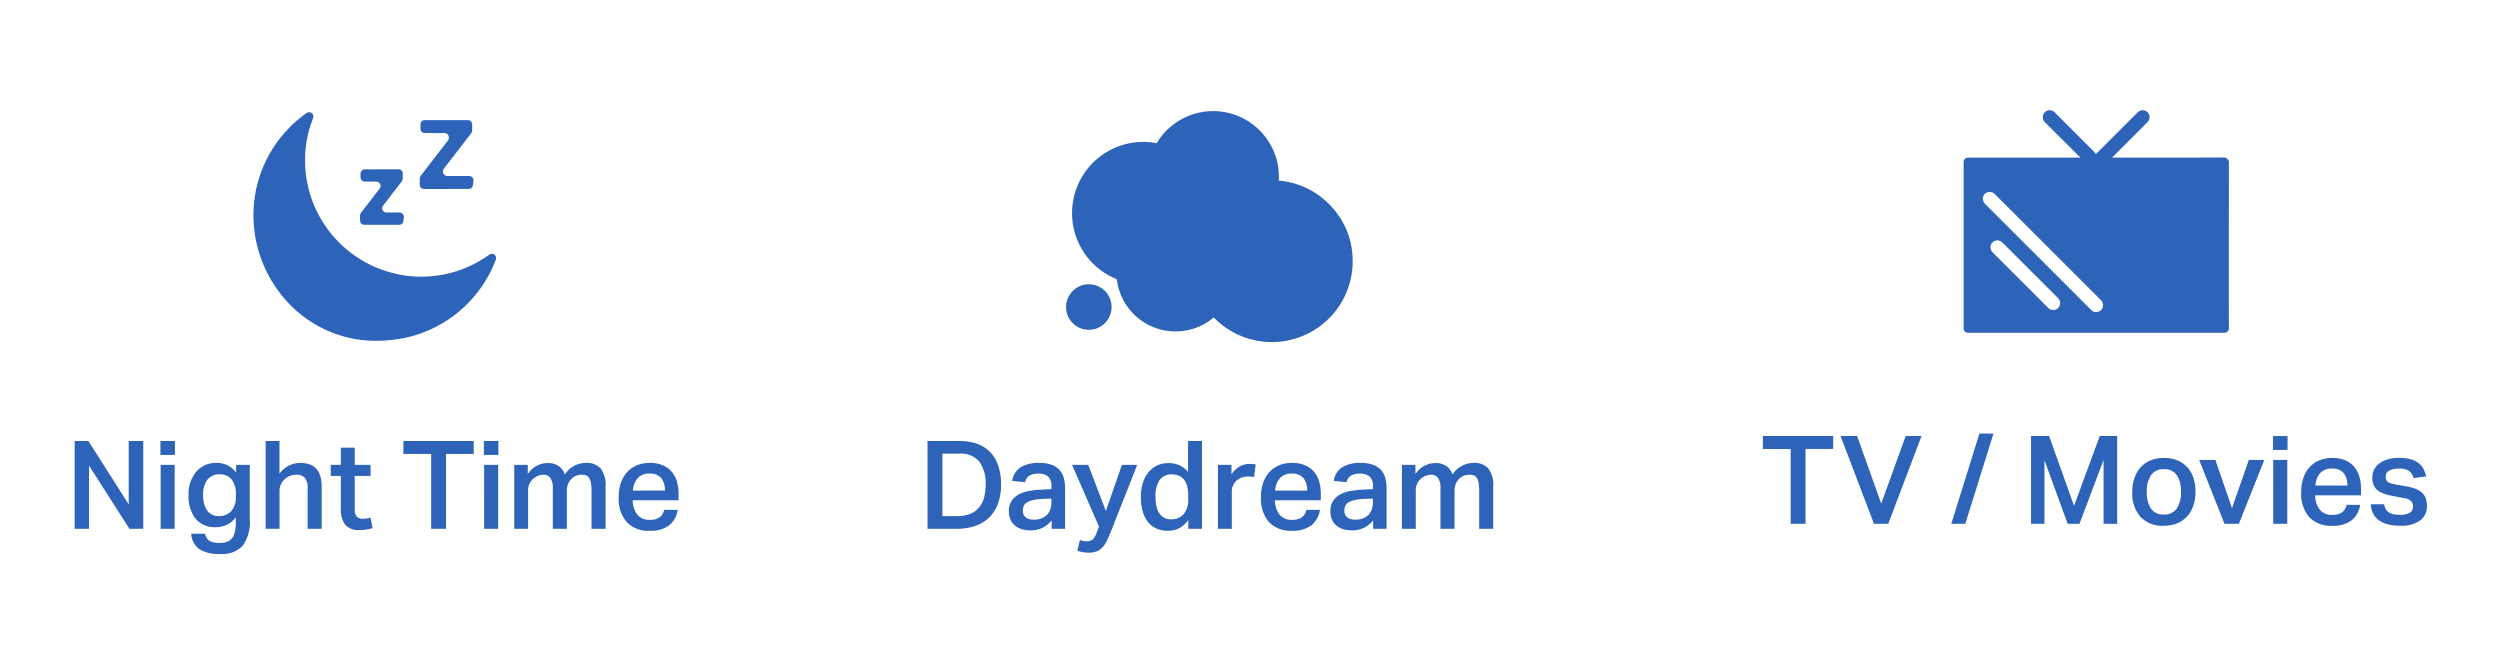 <svg xmlns="http://www.w3.org/2000/svg" xmlns:xlink="http://www.w3.org/1999/xlink" width="356" height="95" viewBox="0 0 356 95">
  <defs>
    <clipPath id="clip-afghan-kush-activities">
      <rect width="356" height="95"/>
    </clipPath>
  </defs>
  <g id="afghan-kush-activities" clip-path="url(#clip-afghan-kush-activities)">
    <g id="Group_107" data-name="Group 107" transform="translate(-3981.622 -1142.389)">
      <g id="Group_101" data-name="Group 101">
        <path id="Path_150" data-name="Path 150" d="M4.288-10.658H.333V-12.5h10.01v1.838H6.405V0H4.288ZM13.756-12.5l3.43,9.625L20.668-12.5h2.258L18.183,0h-2.03l-4.76-12.5ZM27.161,0l4.008-12.846h2L29.156,0ZM38.519-12.5h2.573l3.553,9.94L48.3-12.5h2.485V0H48.845V-9.083L45.415,0h-1.68L40.427-9.065V0H38.519ZM57.438-1.33A2.071,2.071,0,0,0,59.284-2.2a4.182,4.182,0,0,0,.586-2.371,4.1,4.1,0,0,0-.586-2.345,2.078,2.078,0,0,0-1.846-.858,2.071,2.071,0,0,0-1.846.866A4.111,4.111,0,0,0,55-4.568a4.291,4.291,0,0,0,.569,2.363A2.055,2.055,0,0,0,57.438-1.33ZM57.42.28A4.3,4.3,0,0,1,54.112-.98,5.046,5.046,0,0,1,52.94-4.55a6.063,6.063,0,0,1,.306-1.978A4.273,4.273,0,0,1,54.13-8.05a3.958,3.958,0,0,1,1.418-.98,4.921,4.921,0,0,1,1.908-.35,4.863,4.863,0,0,1,1.925.359,3.966,3.966,0,0,1,1.409.989,4.149,4.149,0,0,1,.858,1.514,6.2,6.2,0,0,1,.289,1.934A6.028,6.028,0,0,1,61.6-2.494a4.273,4.273,0,0,1-.936,1.523,3.917,3.917,0,0,1-1.426.936A5.051,5.051,0,0,1,57.42.28ZM64.77-9.1l2.363,6.86,2.4-6.86h2.205L68.113,0H66.065L62.46-9.1Zm10.273-3.4v1.978H72.978V-12.5Zm-.035,3.4V0h-2V-9.1ZM85.386-2.7A3.465,3.465,0,0,1,84.179-.5,4.3,4.3,0,0,1,81.414.28a4.215,4.215,0,0,1-3.3-1.251A5.082,5.082,0,0,1,76.986-4.5,6.2,6.2,0,0,1,77.31-6.58a4.294,4.294,0,0,1,.91-1.531,3.862,3.862,0,0,1,1.4-.945,4.811,4.811,0,0,1,1.794-.324,4.676,4.676,0,0,1,1.82.324,3.4,3.4,0,0,1,1.278.91,3.767,3.767,0,0,1,.753,1.4,6.27,6.27,0,0,1,.245,1.811v.875H78.981a3.362,3.362,0,0,0,.63,2.013,2.136,2.136,0,0,0,1.8.77,2.287,2.287,0,0,0,1.418-.368,1.786,1.786,0,0,0,.63-1.05Zm-1.82-2.748a2.728,2.728,0,0,0-.525-1.768,2.038,2.038,0,0,0-1.68-.648,2.119,2.119,0,0,0-1.68.656,2.935,2.935,0,0,0-.665,1.759Zm5.25,2.66a1.672,1.672,0,0,0,.245.744,1.52,1.52,0,0,0,.481.464,1.846,1.846,0,0,0,.674.236,5.238,5.238,0,0,0,.823.061,2.632,2.632,0,0,0,1.435-.3.99.99,0,0,0,.438-.875,1.139,1.139,0,0,0-.271-.77,1.891,1.891,0,0,0-1.111-.455q-1.085-.193-1.908-.368a5.1,5.1,0,0,1-1.383-.481,2.114,2.114,0,0,1-.84-.788,2.591,2.591,0,0,1-.28-1.3,2.365,2.365,0,0,1,.28-1.146,2.592,2.592,0,0,1,.779-.875,3.734,3.734,0,0,1,1.19-.551,5.63,5.63,0,0,1,1.514-.193,6.188,6.188,0,0,1,1.75.21,3.159,3.159,0,0,1,1.138.578,2.525,2.525,0,0,1,.665.84,4.813,4.813,0,0,1,.35,1L93-6.51a1.972,1.972,0,0,0-.639-1.015,2.364,2.364,0,0,0-1.426-.333,3.522,3.522,0,0,0-.945.105,1.9,1.9,0,0,0-.586.263.828.828,0,0,0-.3.35,1.01,1.01,0,0,0-.079.385,1.453,1.453,0,0,0,.07.49.634.634,0,0,0,.254.315,1.754,1.754,0,0,0,.5.21q.315.088.788.175l1.138.193a7.478,7.478,0,0,1,1.514.4,2.866,2.866,0,0,1,.963.6,1.94,1.94,0,0,1,.5.831,3.689,3.689,0,0,1,.14,1.05,2.448,2.448,0,0,1-.945,2,4.522,4.522,0,0,1-2.87.761A7.528,7.528,0,0,1,89.56.131a4.069,4.069,0,0,1-1.3-.5A2.765,2.765,0,0,1,87.32-1.3a3.156,3.156,0,0,1-.411-1.479Z" transform="translate(4232.323 1216.98)" fill="#2d64ba"/>
      </g>
      <g id="Group_102" data-name="Group 102">
        <path id="Path_149" data-name="Path 149" d="M5.5-1.8a5.017,5.017,0,0,0,1.881-.315,3.2,3.2,0,0,0,1.278-.91A3.716,3.716,0,0,0,9.38-4.445,6.963,6.963,0,0,0,9.608-6.3a5.27,5.27,0,0,0-.875-3.229,3.359,3.359,0,0,0-2.87-1.164H3.448V-1.8ZM5.845-12.5a7.668,7.668,0,0,1,2.485.376A4.793,4.793,0,0,1,10.2-10.973a5.079,5.079,0,0,1,1.181,1.934A8.166,8.166,0,0,1,11.8-6.318a7.866,7.866,0,0,1-.438,2.739A5.235,5.235,0,0,1,10.1-1.6a5.284,5.284,0,0,1-2,1.2A8.248,8.248,0,0,1,5.425,0H1.33V-12.5ZM17.693-4.253a7.962,7.962,0,0,0-1.444.193A2.47,2.47,0,0,0,15.4-3.7a1.044,1.044,0,0,0-.394.508,1.953,1.953,0,0,0-.1.621,1.173,1.173,0,0,0,.376.928,1.632,1.632,0,0,0,1.111.333,2.561,2.561,0,0,0,1.943-.665,2.514,2.514,0,0,0,.63-1.8v-.525ZM19.006-1.19A4.236,4.236,0,0,1,17.763-.175a3.67,3.67,0,0,1-1.785.4A4.225,4.225,0,0,1,14.771.061a2.787,2.787,0,0,1-.971-.5,2.3,2.3,0,0,1-.648-.849A2.9,2.9,0,0,1,12.916-2.5a2.571,2.571,0,0,1,.42-1.531,2.9,2.9,0,0,1,1.094-.919,5.223,5.223,0,0,1,1.514-.464,14.89,14.89,0,0,1,1.68-.166l1.348-.07v-.385a1.728,1.728,0,0,0-.5-1.426,2.043,2.043,0,0,0-1.3-.394,2.4,2.4,0,0,0-1.374.315,1.482,1.482,0,0,0-.586.91l-1.82-.193A2.765,2.765,0,0,1,14.6-8.768a4.894,4.894,0,0,1,2.643-.613,4.926,4.926,0,0,1,1.794.28,2.814,2.814,0,0,1,1.129.77,2.783,2.783,0,0,1,.586,1.164,6.169,6.169,0,0,1,.166,1.479V0H19.006Zm4.025,2.8a2.935,2.935,0,0,0,1,.158,1.228,1.228,0,0,0,.823-.254,2.356,2.356,0,0,0,.56-.954l.333-.875L21.911-9.1h2.31l2.5,6.563L29.016-9.1h2.17L27.564.088q-.315.805-.6,1.418a4.579,4.579,0,0,1-.63,1.033,2.324,2.324,0,0,1-.831.639,2.848,2.848,0,0,1-1.181.219,5.36,5.36,0,0,1-.84-.061,5.6,5.6,0,0,1-.823-.2ZM38.449-4.743a4.884,4.884,0,0,0-.184-1.444,2.344,2.344,0,0,0-.508-.928,1.872,1.872,0,0,0-.753-.49,2.73,2.73,0,0,0-.9-.149,2.025,2.025,0,0,0-1.706.788,3.921,3.921,0,0,0-.6,2.4A5.75,5.75,0,0,0,33.96-3.08a2.737,2.737,0,0,0,.473,1,1.844,1.844,0,0,0,.709.56,2.171,2.171,0,0,0,.875.175,2.316,2.316,0,0,0,1.759-.709,3.122,3.122,0,0,0,.674-2.214Zm.018,3.483A3.866,3.866,0,0,1,37.2-.105,3.412,3.412,0,0,1,35.544.28a3.834,3.834,0,0,1-1.7-.35,3.208,3.208,0,0,1-1.19-.989,4.474,4.474,0,0,1-.709-1.523,7.548,7.548,0,0,1-.236-1.951A6.823,6.823,0,0,1,31.956-6.4,4.617,4.617,0,0,1,32.674-7.9a3.628,3.628,0,0,1,1.164-1.024,3.522,3.522,0,0,1,1.6-.42,2.339,2.339,0,0,1,.35-.009q.175.009.368.026a3.7,3.7,0,0,1,1.181.341,3.319,3.319,0,0,1,1.094.9V-12.5h1.978V0H38.467ZM44.61-9.1v1.348a3.41,3.41,0,0,1,1.138-1.1,2.784,2.784,0,0,1,1.418-.385q.3,0,.5.017t.394.053L47.83-7.35a2.253,2.253,0,0,0-.42-.07q-.228-.018-.473-.018a2.428,2.428,0,0,0-.98.184,2.206,2.206,0,0,0-.709.481,2.033,2.033,0,0,0-.438.674,2.055,2.055,0,0,0-.149.761V0H42.684V-9.1ZM57.21-2.7A3.465,3.465,0,0,1,56-.5,4.3,4.3,0,0,1,53.237.28a4.215,4.215,0,0,1-3.3-1.251A5.082,5.082,0,0,1,48.81-4.5a6.2,6.2,0,0,1,.324-2.083,4.294,4.294,0,0,1,.91-1.531,3.862,3.862,0,0,1,1.4-.945,4.811,4.811,0,0,1,1.794-.324,4.676,4.676,0,0,1,1.82.324,3.4,3.4,0,0,1,1.278.91,3.767,3.767,0,0,1,.753,1.4,6.269,6.269,0,0,1,.245,1.811v.875H50.8a3.362,3.362,0,0,0,.63,2.013,2.136,2.136,0,0,0,1.8.77,2.287,2.287,0,0,0,1.418-.368,1.786,1.786,0,0,0,.63-1.05ZM55.39-5.443a2.728,2.728,0,0,0-.525-1.768,2.038,2.038,0,0,0-1.68-.648A2.119,2.119,0,0,0,51.5-7.2a2.935,2.935,0,0,0-.665,1.759Zm8.085,1.19a7.962,7.962,0,0,0-1.444.193,2.47,2.47,0,0,0-.849.359,1.044,1.044,0,0,0-.394.508,1.953,1.953,0,0,0-.1.621,1.173,1.173,0,0,0,.376.928,1.632,1.632,0,0,0,1.111.333,2.561,2.561,0,0,0,1.943-.665,2.514,2.514,0,0,0,.63-1.8v-.525ZM64.788-1.19A4.236,4.236,0,0,1,63.545-.175a3.67,3.67,0,0,1-1.785.4A4.225,4.225,0,0,1,60.553.061a2.787,2.787,0,0,1-.971-.5,2.3,2.3,0,0,1-.648-.849A2.9,2.9,0,0,1,58.7-2.5a2.571,2.571,0,0,1,.42-1.531,2.9,2.9,0,0,1,1.094-.919,5.223,5.223,0,0,1,1.514-.464,14.89,14.89,0,0,1,1.68-.166l1.348-.07v-.385a1.728,1.728,0,0,0-.5-1.426,2.043,2.043,0,0,0-1.3-.394,2.4,2.4,0,0,0-1.374.315,1.482,1.482,0,0,0-.586.91l-1.82-.193a2.765,2.765,0,0,1,1.208-1.943A4.894,4.894,0,0,1,63.02-9.38a4.926,4.926,0,0,1,1.794.28,2.814,2.814,0,0,1,1.129.77,2.783,2.783,0,0,1,.586,1.164A6.169,6.169,0,0,1,66.7-5.688V0H64.788Zm6.02-7.91v1.313a3.436,3.436,0,0,1,2.24-1.523,4.487,4.487,0,0,1,.7-.053,2.635,2.635,0,0,1,1.505.464,2.423,2.423,0,0,1,.84,1.164A3.586,3.586,0,0,1,79.069-9.38a2.647,2.647,0,0,1,2.135.805A3.946,3.946,0,0,1,81.886-6V0h-2V-5.46a5.769,5.769,0,0,0-.088-1.1,1.974,1.974,0,0,0-.254-.691.86.86,0,0,0-.429-.35,1.721,1.721,0,0,0-.6-.1,2.126,2.126,0,0,0-.928.193A2.033,2.033,0,0,0,76.925-7a2.213,2.213,0,0,0-.411.709,2.411,2.411,0,0,0-.14.814V0h-2V-5.653a2.636,2.636,0,0,0-.359-1.61,1.209,1.209,0,0,0-.989-.438,2.188,2.188,0,0,0-.63.114,2.257,2.257,0,0,0-.709.376,2.259,2.259,0,0,0-.586.7,2.156,2.156,0,0,0-.245,1.068V0H68.883V-9.1Z" transform="translate(4112.372 1217.689)" fill="#2d64ba"/>
      </g>
      <g id="Group_103" data-name="Group 103">
        <path id="Path_151" data-name="Path 151" d="M1.33-12.5H3.29l5.74,9.03V-12.5H11.1V0H9.135L3.378-9V0H1.33Zm14.281,0v1.978H13.546V-12.5Zm-.035,3.4V0h-2V-9.1ZM19.916.7a1.5,1.5,0,0,0,.621,1.024,2.983,2.983,0,0,0,1.514.289,2.365,2.365,0,0,0,1.3-.315,1.768,1.768,0,0,0,.709-.963,5.784,5.784,0,0,0,.219-1.785v-.613A3.258,3.258,0,0,1,23.049-.6a3.667,3.667,0,0,1-1.663.368,3.47,3.47,0,0,1-2.835-1.208,5.1,5.1,0,0,1-1-3.343A4.945,4.945,0,0,1,18.638-8.12a3.64,3.64,0,0,1,2.905-1.26A3.353,3.353,0,0,1,24.326-8V-9.1h1.943v7.735a5.718,5.718,0,0,1-1.015,3.789,4.034,4.034,0,0,1-3.2,1.164A5.193,5.193,0,0,1,19.085,2.9,2.934,2.934,0,0,1,17.921.7Zm4.375-5.583a3.319,3.319,0,0,0-.6-2.144,2.131,2.131,0,0,0-1.75-.726,2.058,2.058,0,0,0-1.7.761,3.432,3.432,0,0,0-.613,2.2,3.59,3.59,0,0,0,.586,2.2,1.931,1.931,0,0,0,1.636.779,2.263,2.263,0,0,0,1.794-.726A3.014,3.014,0,0,0,24.291-4.6ZM30.5-12.5V-7.84A3.7,3.7,0,0,1,31.843-9a3.605,3.605,0,0,1,1.619-.376q3.045,0,3.045,3.36V0h-2V-5.705a2.317,2.317,0,0,0-.4-1.549,1.521,1.521,0,0,0-1.19-.446,2.471,2.471,0,0,0-.989.193A2.416,2.416,0,0,0,31.169-7a2.28,2.28,0,0,0-.49.726,2.147,2.147,0,0,0-.175.849V0H28.526V-12.5Zm7.3,4.97V-9.1h1.435v-2.45h1.978V-9.1h2.258v1.575H41.214v4.76A1.476,1.476,0,0,0,41.5-1.75a1.094,1.094,0,0,0,.849.315,4.445,4.445,0,0,0,.569-.035,2.829,2.829,0,0,0,.534-.123l.3,1.488a5.722,5.722,0,0,1-1.82.28,2.491,2.491,0,0,1-2.1-.779,3.819,3.819,0,0,1-.6-2.336V-7.525Zm14.3-3.133H48.145V-12.5h10.01v1.838H54.217V0H52.1ZM61.673-12.5v1.978H59.608V-12.5Zm-.035,3.4V0h-2V-9.1Zm4.218,0v1.313A3.436,3.436,0,0,1,68.1-9.31a4.487,4.487,0,0,1,.7-.053A2.635,2.635,0,0,1,70.3-8.9a2.423,2.423,0,0,1,.84,1.164A3.586,3.586,0,0,1,74.116-9.38a2.647,2.647,0,0,1,2.135.805A3.946,3.946,0,0,1,76.933-6V0h-2V-5.46a5.769,5.769,0,0,0-.088-1.1,1.974,1.974,0,0,0-.254-.691.86.86,0,0,0-.429-.35,1.721,1.721,0,0,0-.6-.1,2.126,2.126,0,0,0-.928.193A2.033,2.033,0,0,0,71.972-7a2.213,2.213,0,0,0-.411.709,2.411,2.411,0,0,0-.14.814V0h-2V-5.653a2.636,2.636,0,0,0-.359-1.61,1.209,1.209,0,0,0-.989-.438,2.188,2.188,0,0,0-.63.114,2.257,2.257,0,0,0-.709.376,2.259,2.259,0,0,0-.586.7,2.156,2.156,0,0,0-.245,1.068V0H63.93V-9.1ZM87.206-2.7A3.465,3.465,0,0,1,86-.5,4.3,4.3,0,0,1,83.234.28a4.215,4.215,0,0,1-3.3-1.251A5.082,5.082,0,0,1,78.806-4.5,6.2,6.2,0,0,1,79.13-6.58a4.294,4.294,0,0,1,.91-1.531,3.862,3.862,0,0,1,1.4-.945,4.811,4.811,0,0,1,1.794-.324,4.676,4.676,0,0,1,1.82.324,3.4,3.4,0,0,1,1.278.91,3.767,3.767,0,0,1,.753,1.4,6.27,6.27,0,0,1,.245,1.811v.875H80.8a3.362,3.362,0,0,0,.63,2.013,2.136,2.136,0,0,0,1.8.77,2.287,2.287,0,0,0,1.418-.368,1.786,1.786,0,0,0,.63-1.05Zm-1.82-2.748a2.728,2.728,0,0,0-.525-1.768,2.038,2.038,0,0,0-1.68-.648A2.119,2.119,0,0,0,81.5-7.2a2.935,2.935,0,0,0-.665,1.759Z" transform="translate(3990.921 1217.689)" fill="#2d64ba"/>
      </g>
      <g id="Group_104" data-name="Group 104">
        <path id="Path_59" data-name="Path 59" d="M4034.666,1190.914a17.072,17.072,0,0,1-11.782-5.183,18.2,18.2,0,0,1-5.151-13.53,17.7,17.7,0,0,1,4.945-11.476,16.666,16.666,0,0,1,2.516-2.177.9.9,0,0,1,.326-.162.6.6,0,0,1,.688.806c-.1.3-.218.593-.318.893a16.062,16.062,0,0,0-.8,6.11,16.569,16.569,0,0,0,12.787,15.154,16.105,16.105,0,0,0,4.823.4,16.438,16.438,0,0,0,8.493-3.028.762.762,0,0,1,.507-.189.607.607,0,0,1,.534.8c-.068.212-.159.418-.245.624a17.807,17.807,0,0,1-12.246,10.443A20.635,20.635,0,0,1,4034.666,1190.914Z" fill="#2d64ba"/>
        <path id="Path_60" data-name="Path 60" d="M4045.184,1169.3c-1.01,0-2.021,0-3.031,0a1.183,1.183,0,0,1-.32-.033.529.529,0,0,1-.423-.491,7.989,7.989,0,0,1,0-1.04.808.808,0,0,1,.184-.386c.715-.939,1.437-1.872,2.157-2.807l1.581-2.053a2,2,0,0,0,.122-.168.657.657,0,0,0-.541-.99c-.887.013-1.774.005-2.661,0a1.316,1.316,0,0,1-.32-.032.559.559,0,0,1-.429-.515,6.8,6.8,0,0,1,0-.74.588.588,0,0,1,.533-.549,1.287,1.287,0,0,1,.139,0q3,0,5.992,0a.915.915,0,0,1,.337.06.548.548,0,0,1,.35.5c.014.323.009.648,0,.972a.682.682,0,0,1-.179.393q-1.159,1.5-2.315,3.005-.749.972-1.5,1.943a.639.639,0,0,0-.065.774.628.628,0,0,0,.58.311c.964-.006,1.928,0,2.892,0a2.074,2.074,0,0,1,.208,0,.606.606,0,0,1,.568.662,5.92,5.92,0,0,1-.077.666.59.59,0,0,1-.573.509c-.123.009-.247,0-.37,0Z" fill="#2d64ba"/>
        <path id="Path_61" data-name="Path 61" d="M4035.967,1174.4h-2.361c-.494,0-.715-.222-.719-.722,0-.169.005-.339,0-.509a.819.819,0,0,1,.192-.552q1.248-1.609,2.487-3.225a2.206,2.206,0,0,0,.163-.224.594.594,0,0,0-.384-.889,1.5,1.5,0,0,0-.3-.026c-.471,0-.942-.016-1.412,0a.629.629,0,0,1-.674-.678c0-.131.005-.262,0-.393a.633.633,0,0,1,.675-.679c1.057.011,2.113,0,3.17,0h1.435a1.822,1.822,0,0,1,.208.007.58.58,0,0,1,.521.556c.009.208-.008.417.005.625a.873.873,0,0,1-.206.617c-.8,1.028-1.594,2.063-2.389,3.1-.071.092-.143.182-.21.277a.566.566,0,0,0-.051.632.576.576,0,0,0,.545.325q.856,0,1.713,0a1.327,1.327,0,0,1,.275.022.6.6,0,0,1,.475.647c-.014.176-.034.353-.06.528a.594.594,0,0,1-.646.557c-.479,0-.957,0-1.435,0Z" fill="#2d64ba"/>
      </g>
      <g id="Group_105" data-name="Group 105">
        <path id="Path_62" data-name="Path 62" d="M4146.332,1162.779a9.322,9.322,0,0,1,5.167-4.114,9.349,9.349,0,0,1,10.545,3.542,9.261,9.261,0,0,1,1.678,5.9,11.446,11.446,0,0,1,8.065,4.372,11.119,11.119,0,0,1,2.408,6.024,11.514,11.514,0,0,1-19.734,9.093c-.056.041-.116.083-.173.129a8.242,8.242,0,0,1-4.039,1.767,8.411,8.411,0,0,1-9.376-6.2,8.3,8.3,0,0,1-.182-.924.332.332,0,0,0-.228-.3,10.052,10.052,0,0,1-4.814-4.251,9.909,9.909,0,0,1-1.327-4.221,10.126,10.126,0,0,1,11.735-10.858C4146.14,1162.753,4146.223,1162.763,4146.332,1162.779Z" fill="#2d64ba"/>
        <path id="Path_63" data-name="Path 63" d="M4139.911,1186.109a3.24,3.24,0,1,1-3.229-3.238A3.24,3.24,0,0,1,4139.911,1186.109Z" fill="#2d64ba"/>
      </g>
      <g id="Group_106" data-name="Group 106">
        <path id="Path_64" data-name="Path 64" d="M4277.845,1164.757a2.115,2.115,0,0,1-.227-.172q-2.379-2.375-4.756-4.75a1.021,1.021,0,0,1-.341-.828.923.923,0,0,1,.563-.821.944.944,0,0,1,1.011.111,2.114,2.114,0,0,1,.209.195q2.79,2.789,5.579,5.579a2.875,2.875,0,0,1,.2.245c.1-.1.169-.159.234-.224l5.564-5.561c.073-.073.145-.147.225-.213a.983.983,0,0,1,1.4,1.366,2.412,2.412,0,0,1-.195.209l-4.7,4.7c-.065.065-.126.133-.226.239h.328q7.737,0,15.473-.007a.736.736,0,0,1,.834.834q-.017,11.654-.008,23.307c0,.079,0,.159,0,.238a.612.612,0,0,1-.549.566,2.547,2.547,0,0,1-.262.008h-36.166a1.9,1.9,0,0,1-.261-.011.607.607,0,0,1-.532-.555c-.006-.071,0-.143,0-.214q0-11.689,0-23.379c0-.063,0-.127,0-.191a.62.62,0,0,1,.576-.593c.079-.007.159,0,.238,0h15.754Zm2.238,22.067a.976.976,0,0,0,1.007-1.074,1.117,1.117,0,0,0-.375-.7q-7.485-7.477-14.966-14.958a1.61,1.61,0,0,0-.213-.19.949.949,0,0,0-1.015-.075.928.928,0,0,0-.535.863,1.029,1.029,0,0,0,.352.777q7.511,7.5,15.017,15.009c.028.028.056.057.085.084A.916.916,0,0,0,4280.083,1186.824Zm-5.1-1.26a1.052,1.052,0,0,0-.368-.8q-3.888-3.882-7.772-7.766a1.85,1.85,0,0,0-.232-.2.969.969,0,0,0-1.1-.018.984.984,0,0,0-.425,1.013,1.182,1.182,0,0,0,.375.62q3.861,3.857,7.721,7.716a1.94,1.94,0,0,0,.229.208.946.946,0,0,0,1.034.089A.932.932,0,0,0,4274.979,1185.564Z" fill="#2d64ba"/>
      </g>
    </g>
  </g>
</svg>
